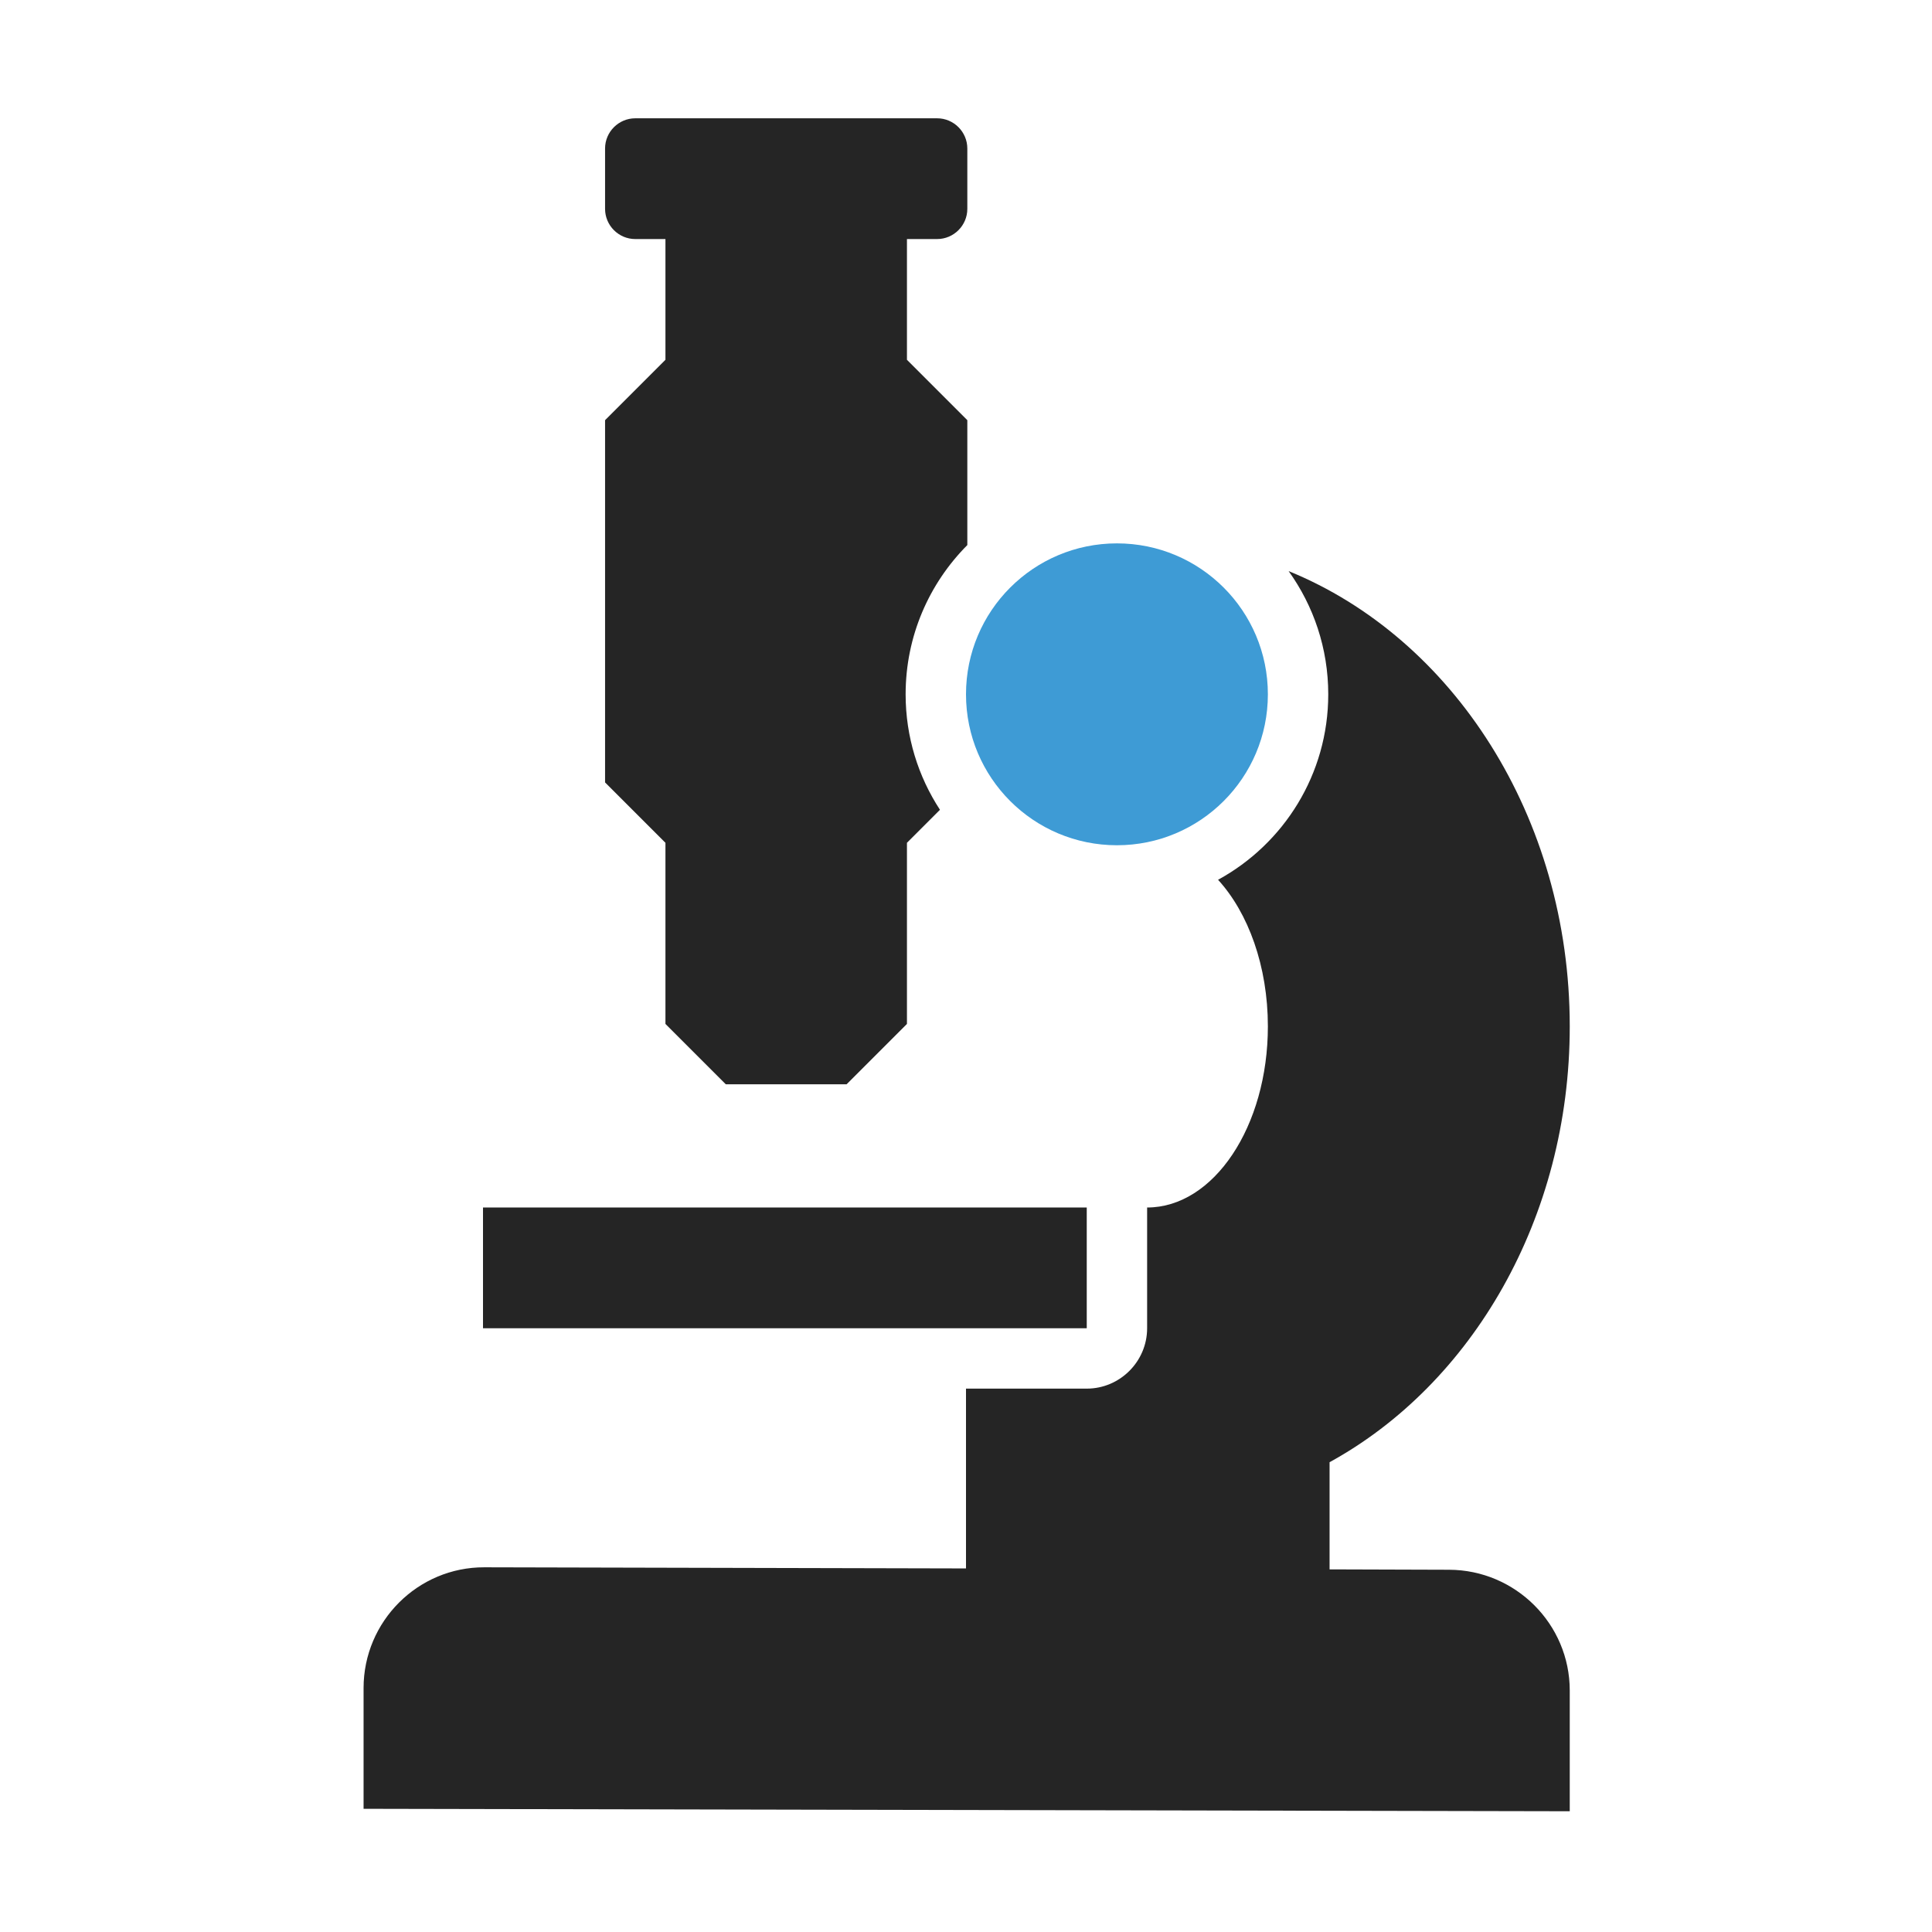 <?xml version="1.0" encoding="UTF-8"?>
<!DOCTYPE svg PUBLIC "-//W3C//DTD SVG 1.1//EN" "http://www.w3.org/Graphics/SVG/1.1/DTD/svg11.dtd">
<svg xmlns="http://www.w3.org/2000/svg" xml:space="preserve" width="1024px" height="1024px" shape-rendering="geometricPrecision" text-rendering="geometricPrecision" image-rendering="optimizeQuality" fill-rule="nonzero" clip-rule="evenodd" viewBox="0 0 10240 10240" xmlns:xlink="http://www.w3.org/1999/xlink">
	<title>microscope icon</title>
	<desc>microscope icon from the IconExperience.com O-Collection. Copyright by INCORS GmbH (www.incors.com).</desc>
	<path id="curve3" fill="#252525" d="M2567 8307l2553 6 0 -953 640 0c176,0 320,-144 320,-320l0 -640 0 0c353,0 640,-430 640,-960 0,-319 -104,-602 -264,-777 348,-190 584,-559 584,-983 0,-244 -78,-469 -210,-653 868,353 1490,1300 1490,2413 0,1018 -520,1897 -1273,2310l0 568 633 2c353,1 640,288 640,640l0 640 -6393 -13 0 -640c0,-353 287,-641 640,-640z"/>
	<path id="curve2" fill="#252525" d="M2560,6400 5760,6400 5760,7040 2560,7040z"/>
	<path id="curve1" fill="#252525" d="M3367 627l160 0 1280 0 160 0c88,0 160,72 160,160l0 320c0,88 -72,160 -160,160l-160 0 0 640 320 320 0 662c-202,203 -327,482 -327,791 0,226 67,436 182,612l-175 175 0 960 -320 320 -640 0 -320 -320 0 -960 -320 -320 0 -1920 320 -320 0 -640 -160 0c-88,0 -160,-72 -160,-160l0 -320c0,-88 72,-160 160,-160z"/>
	<path id="curve0" fill="#3E9BD5" d="M5920 2880c442,0 800,358 800,800 0,442 -358,800 -800,800 -442,0 -800,-358 -800,-800 0,-442 358,-800 800,-800z"/>
</svg>
